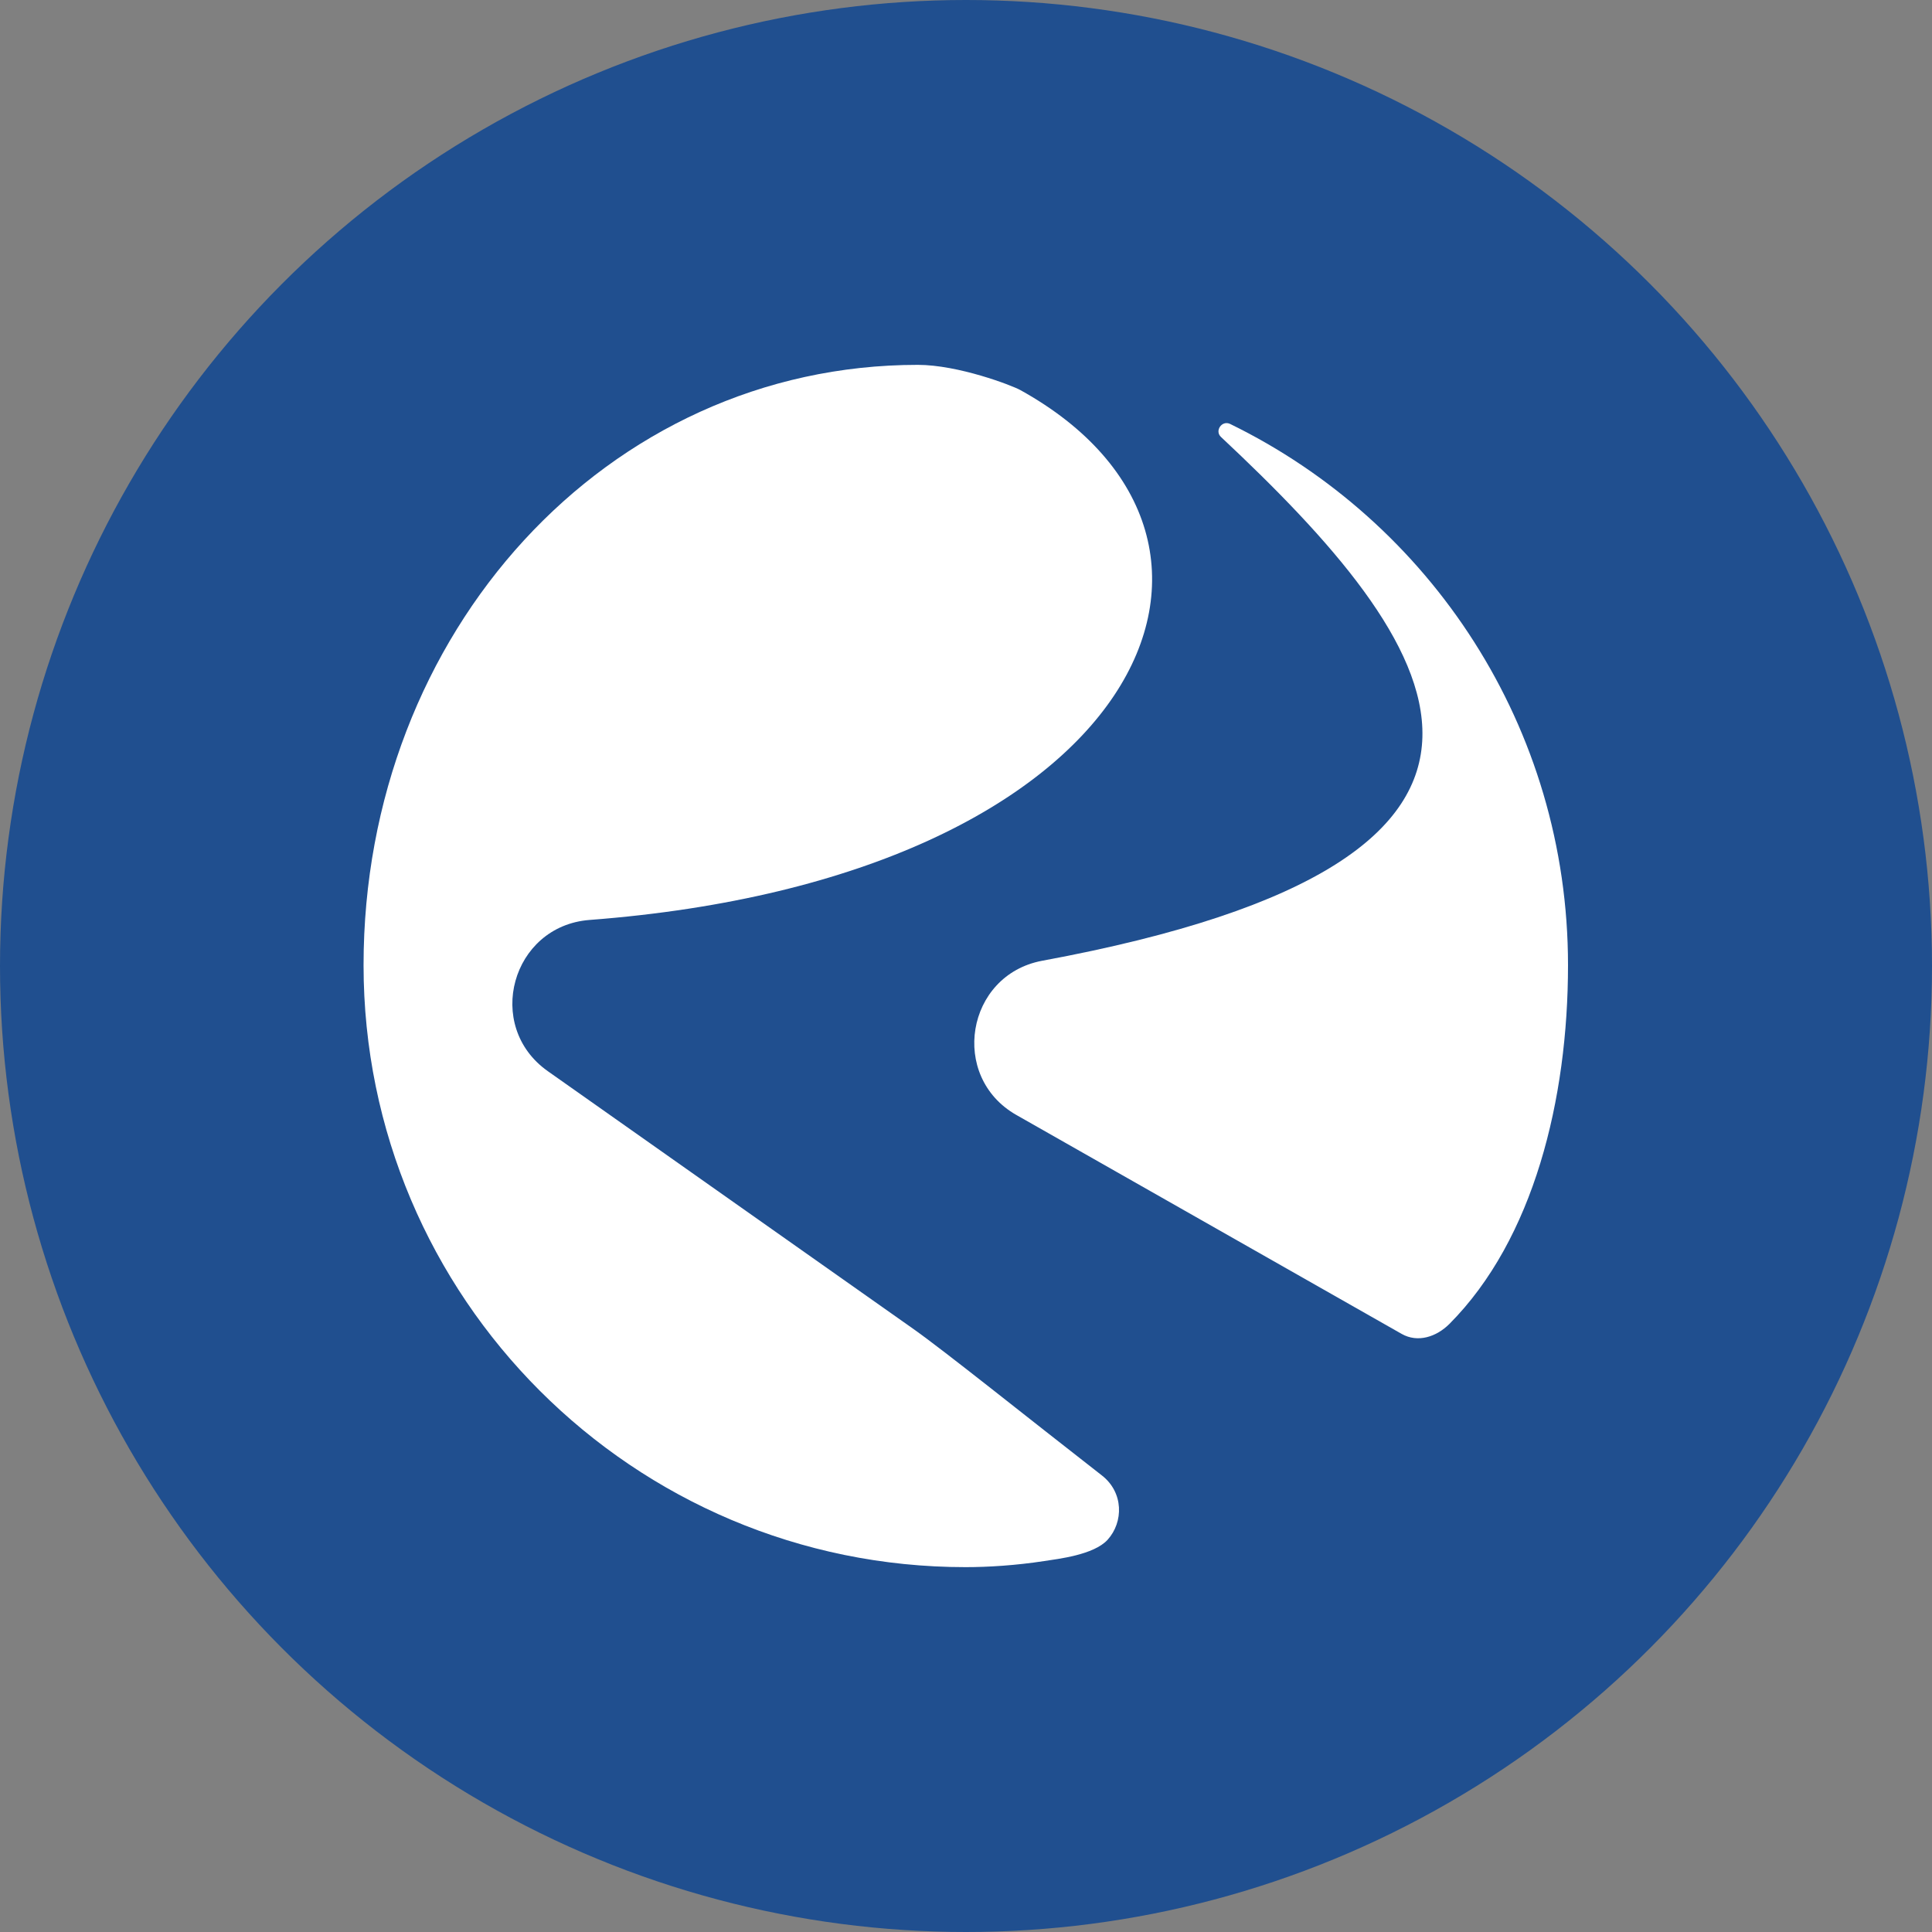 <?xml version="1.0" encoding="UTF-8"?>
<svg id="Capa_2" data-name="Capa 2" xmlns="http://www.w3.org/2000/svg" viewBox="0 0 44.48 44.48">
  <rect x="0" y="0" width="44.48" height="44.48" fill="#808080" stroke="none"/>
  <defs>
    <style>
      .cls-1 {
        fill: #fff;
        fill-rule: evenodd;
      }

      .cls-1, .cls-2 {
        stroke-width: 0px;
      }

      .cls-2 {
        fill: #204f8f;
      }
    </style>
  </defs>
  <g id="Capa_1-2" data-name="Capa 1">
    <g>
      <circle class="cls-2" cx="22.24" cy="22.24" r="22.24"/>
      <g>
        <path class="cls-1" d="m25.37,33.97c.5.39.5,1.07.13,1.48-.32.35-1.14.44-1.46.49-.65.1-1.29.14-1.81.14-7.65,0-13.86-6.2-13.86-13.86s5.6-13.82,12.76-13.82c.93,0,2.16.47,2.36.58,6.23,3.45,2.84,11.23-9.92,12.2-1.79.14-2.43,2.44-.96,3.48l8.41,5.93c.75.53,2.59,2.01,4.35,3.38Z"/>
        <path class="cls-1" d="m36.1,22.22c0,3.09-.79,6.31-2.73,8.26-.3.3-.73.44-1.1.23l-8.87-5.04c-1.55-.88-1.16-3.22.59-3.55,12.82-2.37,9.16-7.34,4.12-12.06-.15-.14.02-.39.21-.3,4.61,2.25,7.78,6.98,7.78,12.46Z"/>
      </g>
    </g>
  </g>
</svg>